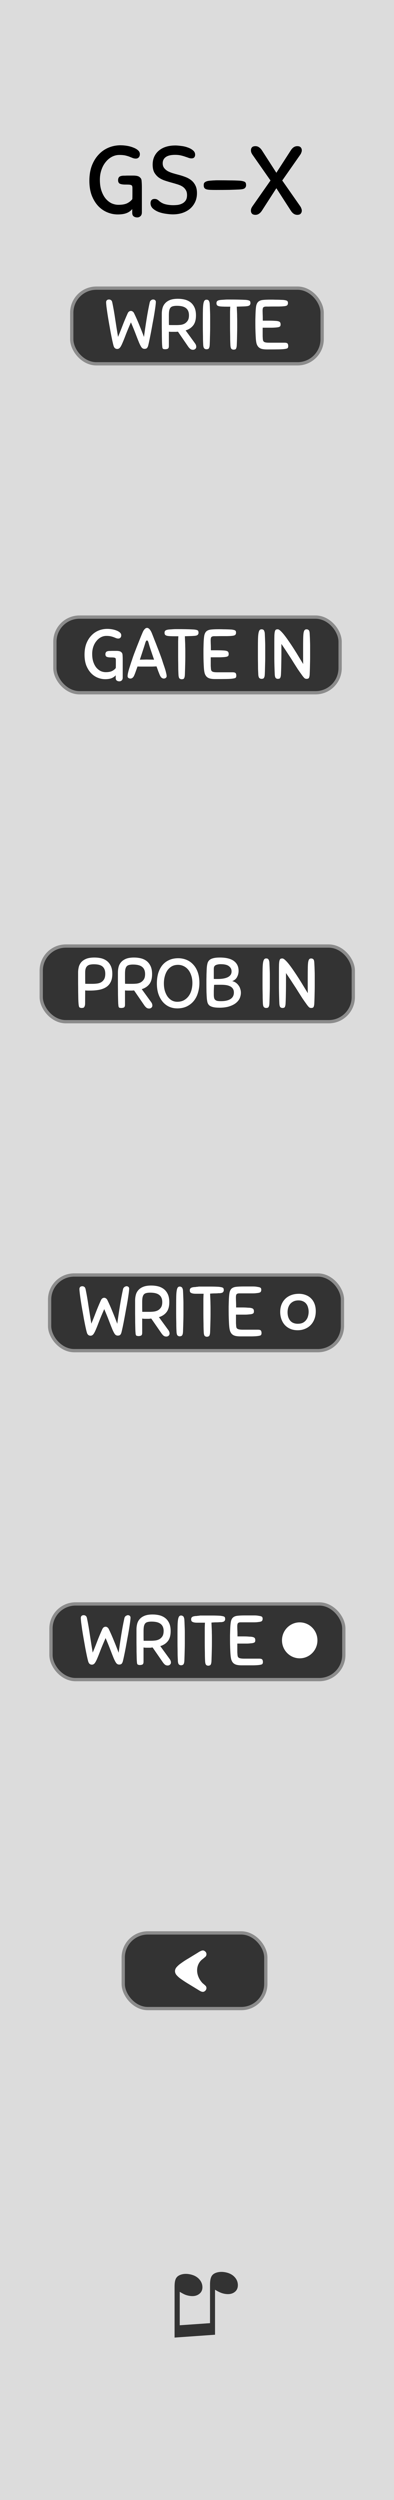 <?xml version="1.0" encoding="UTF-8" standalone="no"?>
<svg
   xmlns:dc="http://purl.org/dc/elements/1.1/"
   xmlns:cc="http://creativecommons.org/ns#"
   xmlns:rdf="http://www.w3.org/1999/02/22-rdf-syntax-ns#"
   xmlns:svg="http://www.w3.org/2000/svg"
   xmlns="http://www.w3.org/2000/svg"
   xmlns:sodipodi="http://sodipodi.sourceforge.net/DTD/sodipodi-0.dtd"
   xmlns:inkscape="http://www.inkscape.org/namespaces/inkscape"
   width="60"
   height="380"
   viewBox="0 0 15.875 100.542"
   version="1.1"
   id="svg158"
   sodipodi:docname="GateSeq64Expander.svg"
   inkscape:version="0.92.3 (2405546, 2018-03-11)">
  <rect x="0" y="0" width="15.875" height="100.542" fill="#808080" stroke="none"/>
  <defs
     id="defs162" />
  <sodipodi:namedview
     pagecolor="#ffffff"
     bordercolor="#666666"
     borderopacity="1"
     objecttolerance="10"
     gridtolerance="10"
     guidetolerance="10"
     inkscape:pageopacity="0"
     inkscape:pageshadow="2"
     inkscape:window-width="1920"
     inkscape:window-height="1017"
     id="namedview160"
     showgrid="false"
     inkscape:zoom="1.5779803"
     inkscape:cx="210"
     inkscape:cy="190.00189"
     inkscape:window-x="-8"
     inkscape:window-y="-8"
     inkscape:window-maximized="1"
     inkscape:current-layer="svg158" />
  <path
     d="M 0,0 H 15.875 V 100.541 H 0 Z m 0,0"
     id="path2"
     inkscape:connector-curvature="0"
     style="fill:#dcdcdc;stroke-width:1" />
  <g
     style="line-height:1.25"
     id="g94"
     transform="translate(-95.25)">
    <path
       word-spacing="0"
       letter-spacing="0"
       font-weight="400"
       aria-label="♫"
       font-size="3.528"
       style="font-weight:400;font-size:3.528px;font-family:Arial;-inkscape-font-specification:'Arial, Normal';font-variant-ligatures:normal;font-variant-caps:normal;font-variant-numeric:normal;font-feature-settings:normal;text-align:start;letter-spacing:0;word-spacing:0;fill:#333333"
       d="m 103.914,93.893 -1.63,0.115 v -2.06 q 0,-0.23 0.065,-0.333 0.063,-0.104 0.22,-0.147 0.153,-0.043 0.347,-0.002 0.224,0.047 0.357,0.19 0.133,0.146 0.133,0.33 0,0.186 -0.158,0.287 -0.157,0.102 -0.407,0.049 -0.082,-0.018 -0.144,-0.044 -0.063,-0.026 -0.205,-0.11 v 1.345 l 1.22,-0.085 v -1.554 q 0,-0.224 0.065,-0.337 0.065,-0.11 0.225,-0.15 0.16,-0.041 0.349,-0.001 0.223,0.047 0.354,0.19 0.129,0.14 0.129,0.325 0,0.195 -0.156,0.294 -0.155,0.1 -0.407,0.047 -0.16,-0.034 -0.357,-0.16 z"
       id="path92"
       inkscape:connector-curvature="0" />
  </g>
  <rect
     rx="0.99"
     ry="0.99"
     y="11.588"
     x="2.891"
     height="3.043"
     width="10.089"
     id="rect96"
     style="fill:#333333;stroke:#8c8c8c;stroke-width:0.132;paint-order:stroke markers fill" />
  <rect
     rx="0.99"
     ry="0.99"
     y="24.817"
     x="2.212"
     height="3.043"
     width="11.492"
     id="rect98"
     style="fill:#333333;stroke:#8c8c8c;stroke-width:0.132;paint-order:stroke markers fill" />
  <g
     style="line-height:1.25"
     aria-label="GATE 1"
     id="g102"
     transform="translate(-95.25)">
    <path
       style="font-weight:400;font-size:2.822px;font-family:Sniglet;-inkscape-font-specification:'Sniglet, Normal';font-variant-ligatures:normal;font-variant-caps:normal;font-variant-numeric:normal;font-feature-settings:normal;text-align:start;letter-spacing:0;word-spacing:0;fill:#ffffff"
       d="m 99.574,25.291 q 0.093,0 0.192,0.017 0.098,0.017 0.18,0.05 0.082,0.031 0.136,0.08 0.053,0.047 0.053,0.11 0,0.064 -0.034,0.098 -0.034,0.034 -0.084,0.034 -0.048,0 -0.09,-0.017 l -0.09,-0.036 q -0.052,-0.02 -0.122,-0.037 -0.07,-0.017 -0.178,-0.017 -0.119,0 -0.223,0.056 -0.102,0.054 -0.18,0.153 -0.08,0.096 -0.125,0.228 -0.045,0.133 -0.045,0.288 0,0.19 0.048,0.328 0.048,0.138 0.124,0.228 0.08,0.09 0.175,0.136 0.099,0.042 0.198,0.042 0.16,0 0.254,-0.045 0.096,-0.048 0.152,-0.122 0.003,-0.059 0.003,-0.14 v -0.178 q 0,-0.037 -0.006,-0.057 -0.005,-0.023 -0.028,-0.034 -0.023,-0.01 -0.068,-0.014 -0.042,-0.003 -0.115,-0.003 -0.09,0 -0.147,-0.023 -0.057,-0.025 -0.057,-0.104 0,-0.056 0.029,-0.09 0.03,-0.037 0.124,-0.043 h 0.053 q 0.04,-0.003 0.082,-0.003 h 0.155 q 0.085,0 0.136,0.017 0.05,0.014 0.09,0.068 0.02,0.028 0.023,0.1 0.005,0.07 0.005,0.163 v 0.728 q 0,0.076 -0.042,0.113 -0.04,0.036 -0.093,0.036 -0.065,0 -0.107,-0.034 -0.04,-0.03 -0.04,-0.1 v -0.11 q -0.073,0.083 -0.175,0.12 -0.099,0.037 -0.25,0.037 -0.156,0 -0.306,-0.062 -0.15,-0.062 -0.265,-0.184 -0.116,-0.124 -0.19,-0.307 -0.07,-0.187 -0.07,-0.432 0,-0.246 0.07,-0.438 0.074,-0.192 0.198,-0.324 0.125,-0.136 0.291,-0.206 0.167,-0.07 0.359,-0.07 z m 2.113,1.854 -0.062,-0.155 q -0.031,-0.09 -0.068,-0.19 l -0.178,0.007 h -0.409 q -0.099,0 -0.18,-0.003 l -0.066,0.186 q -0.03,0.087 -0.059,0.155 -0.056,0.144 -0.164,0.144 -0.04,0 -0.076,-0.025 -0.034,-0.026 -0.034,-0.074 0,-0.048 0.017,-0.124 0.017,-0.079 0.043,-0.166 l 0.059,-0.184 q 0.03,-0.096 0.06,-0.178 0.027,-0.09 0.078,-0.228 l 0.113,-0.294 0.119,-0.299 q 0.059,-0.15 0.107,-0.26 0.011,-0.028 0.028,-0.062 0.017,-0.036 0.04,-0.067 0.025,-0.03 0.053,-0.054 0.031,-0.023 0.068,-0.023 0.037,0 0.068,0.026 0.03,0.022 0.053,0.056 0.026,0.034 0.043,0.07 0.02,0.038 0.03,0.066 0.046,0.113 0.102,0.26 0.06,0.146 0.116,0.296 0.06,0.15 0.11,0.285 0.05,0.135 0.082,0.228 0.025,0.082 0.056,0.175 0.034,0.093 0.062,0.184 0.029,0.09 0.046,0.17 0.02,0.075 0.02,0.123 0,0.048 -0.037,0.074 -0.034,0.025 -0.074,0.025 -0.05,0 -0.093,-0.034 -0.042,-0.037 -0.073,-0.11 z m -0.5,-0.62 0.136,0.002 q 0.067,0 0.135,0.003 l -0.068,-0.197 -0.064,-0.19 -0.054,-0.166 -0.04,-0.138 q -0.01,-0.037 -0.025,-0.06 -0.014,-0.022 -0.037,-0.022 -0.022,0 -0.036,0.025 -0.014,0.023 -0.026,0.06 -0.034,0.115 -0.096,0.301 -0.059,0.184 -0.127,0.387 0.076,-0.003 0.153,-0.003 0.076,-0.003 0.15,-0.003 z m 1.876,-0.952 q -0.08,0.006 -0.17,0.008 l -0.194,0.006 0.005,0.144 0.006,0.133 q 0.003,0.067 0.003,0.14 0.003,0.074 0.003,0.164 v 0.246 q 0,0.116 -0.003,0.234 l -0.006,0.234 -0.008,0.246 q -0.003,0.068 -0.014,0.104 -0.009,0.037 -0.026,0.057 -0.017,0.02 -0.04,0.022 -0.022,0.006 -0.05,0.006 -0.051,0 -0.088,-0.034 -0.034,-0.036 -0.04,-0.152 -0.005,-0.102 -0.008,-0.214 l -0.002,-0.243 q -0.003,-0.13 -0.003,-0.28 v -0.606 q 0.003,-0.116 0.008,-0.2 h -0.115 q -0.119,0 -0.204,-0.004 -0.082,-0.003 -0.135,-0.014 -0.054,-0.014 -0.08,-0.042 -0.022,-0.028 -0.022,-0.08 0,-0.025 0.006,-0.044 0.005,-0.023 0.025,-0.04 0.02,-0.02 0.054,-0.03 0.037,-0.012 0.093,-0.018 l 0.096,-0.006 0.085,-0.006 q 0.042,-0.003 0.087,-0.003 h 0.105 q 0.166,0 0.313,0.003 0.15,0.003 0.316,0.012 0.068,0.006 0.104,0.016 0.037,0.008 0.057,0.026 0.02,0.017 0.022,0.04 0.006,0.022 0.006,0.05 0,0.051 -0.037,0.085 -0.034,0.034 -0.15,0.04 z m 0.402,1.286 q -0.006,-0.09 -0.012,-0.245 -0.005,-0.155 -0.005,-0.319 v -0.19 l 0.005,-0.207 q 0.006,-0.21 0.026,-0.328 0.022,-0.118 0.084,-0.178 0.065,-0.059 0.181,-0.073 0.116,-0.014 0.308,-0.014 h 0.059 q 0.06,0 0.141,0.003 0.082,0 0.17,0.003 l 0.149,0.006 q 0.062,0.006 0.099,0.017 0.04,0.008 0.06,0.025 0.019,0.014 0.024,0.037 0.006,0.02 0.006,0.045 0,0.065 -0.037,0.096 -0.036,0.028 -0.15,0.037 -0.056,0.006 -0.166,0.008 h -0.22 q -0.113,0 -0.203,0.003 h -0.113 q -0.073,0.003 -0.104,0.034 -0.029,0.028 -0.029,0.138 l 0.003,0.124 q 0.006,0.096 0.006,0.271 h 0.234 q 0.15,0 0.243,0.006 0.096,0.003 0.147,0.017 0.053,0.014 0.073,0.045 0.02,0.031 0.02,0.082 0,0.025 -0.006,0.048 -0.003,0.02 -0.023,0.037 -0.02,0.014 -0.056,0.025 -0.037,0.008 -0.104,0.014 -0.082,0.006 -0.156,0.008 h -0.378 v 0.344 l 0.006,0.096 q 0.003,0.045 0.011,0.076 0.011,0.031 0.037,0.051 0.028,0.02 0.079,0.028 0.053,0.008 0.14,0.008 h 0.608 q 0.098,0 0.124,0.037 0.025,0.037 0.025,0.1 0,0.05 -0.022,0.078 -0.023,0.025 -0.11,0.037 -0.085,0.014 -0.257,0.017 -0.17,0.003 -0.469,0.003 -0.127,0 -0.209,-0.023 -0.081,-0.023 -0.132,-0.076 -0.051,-0.054 -0.076,-0.139 -0.023,-0.087 -0.031,-0.21 z m 2.192,0.255 q -0.006,-0.102 -0.01,-0.212 l -0.002,-0.237 q -0.003,-0.127 -0.003,-0.274 v -0.333 q 0,-0.2 0.003,-0.34 0.003,-0.145 0.017,-0.235 0.014,-0.09 0.042,-0.133 0.031,-0.042 0.082,-0.042 0.026,0 0.048,0.006 0.023,0.006 0.04,0.025 0.017,0.017 0.028,0.054 0.014,0.034 0.017,0.09 l 0.008,0.18 0.006,0.16 q 0.003,0.075 0.003,0.16 v 0.43 q 0,0.114 -0.003,0.227 l -0.006,0.23 q -0.002,0.114 -0.008,0.241 -0.003,0.068 -0.014,0.105 -0.012,0.037 -0.029,0.056 -0.016,0.02 -0.039,0.023 -0.023,0.006 -0.05,0.006 -0.052,0 -0.088,-0.034 -0.037,-0.037 -0.043,-0.152 z m 1.764,0.042 q -0.09,-0.124 -0.173,-0.245 l -0.172,-0.27 q -0.09,-0.148 -0.209,-0.326 -0.115,-0.18 -0.279,-0.42 v 0.38 q 0,0.167 -0.003,0.311 l -0.005,0.271 q -0.003,0.127 -0.009,0.254 -0.003,0.068 -0.014,0.105 -0.008,0.036 -0.025,0.056 -0.017,0.02 -0.04,0.023 -0.02,0.006 -0.048,0.006 -0.05,0 -0.084,-0.034 -0.034,-0.037 -0.04,-0.153 -0.014,-0.31 -0.017,-0.62 v -0.647 q 0,-0.189 0.003,-0.296 0.005,-0.107 0.02,-0.16 0.017,-0.055 0.042,-0.069 0.028,-0.014 0.073,-0.014 0.046,0 0.119,0.07 0.073,0.068 0.16,0.181 0.088,0.113 0.187,0.26 0.102,0.147 0.2,0.302 0.1,0.155 0.19,0.308 l 0.169,0.276 q -0.003,-0.132 -0.003,-0.29 v -0.356 q 0,-0.223 0.003,-0.367 0.003,-0.147 0.014,-0.23 0.014,-0.086 0.042,-0.12 0.028,-0.034 0.08,-0.034 0.047,0 0.084,0.031 0.037,0.031 0.042,0.144 l 0.009,0.18 0.005,0.16 q 0.003,0.075 0.003,0.16 v 0.43 q 0,0.114 -0.003,0.227 l -0.005,0.23 q -0.003,0.115 -0.009,0.242 -0.003,0.067 -0.014,0.104 -0.008,0.037 -0.025,0.056 -0.017,0.02 -0.04,0.023 -0.02,0.006 -0.048,0.006 -0.048,0 -0.082,-0.028 -0.033,-0.028 -0.098,-0.116 z"
       word-spacing="0"
       letter-spacing="0"
       font-weight="400"
       font-size="2.822"
       aria-label="GATE IN"
       id="path100"
       inkscape:connector-curvature="0" />
  </g>
  <g
     style="line-height:1.25;-inkscape-font-specification:'Sniglet, Normal';font-variant-ligatures:normal;font-variant-caps:normal;font-variant-numeric:normal;font-feature-settings:normal;text-align:start"
     id="g106"
     transform="translate(-95.25)">
    <path
       style="font-weight:400;font-size:3.881px;font-family:Sniglet;-inkscape-font-specification:'Sniglet, Normal';font-variant-ligatures:normal;font-variant-caps:normal;font-variant-numeric:normal;font-feature-settings:normal;text-align:start;letter-spacing:0;word-spacing:0"
       d="m 100.112,5.843 q 0.129,0 0.264,0.023 0.136,0.023 0.249,0.07 0.112,0.042 0.186,0.108 0.074,0.066 0.074,0.152 0,0.089 -0.047,0.136 -0.046,0.046 -0.116,0.046 -0.066,0 -0.124,-0.023 l -0.125,-0.05 q -0.07,-0.028 -0.166,-0.051 -0.098,-0.023 -0.245,-0.023 -0.163,0 -0.307,0.077 -0.14,0.074 -0.248,0.21 -0.109,0.132 -0.17,0.314 -0.063,0.182 -0.063,0.396 0,0.26 0.066,0.45 0.066,0.19 0.171,0.314 0.109,0.125 0.24,0.187 0.136,0.058 0.272,0.058 0.221,0 0.35,-0.062 0.131,-0.066 0.209,-0.167 0.004,-0.082 0.004,-0.194 V 7.569 q 0,-0.05 -0.008,-0.077 -0.008,-0.031 -0.039,-0.047 -0.03,-0.015 -0.093,-0.02 -0.058,-0.003 -0.159,-0.003 -0.124,0 -0.202,-0.031 -0.077,-0.035 -0.077,-0.144 0,-0.077 0.038,-0.124 0.043,-0.05 0.171,-0.058 h 0.074 q 0.054,-0.004 0.113,-0.004 h 0.213 q 0.116,0 0.186,0.023 0.07,0.02 0.124,0.093 0.028,0.039 0.031,0.136 0.008,0.097 0.008,0.225 v 1.001 q 0,0.105 -0.058,0.155 -0.054,0.05 -0.128,0.05 -0.09,0 -0.148,-0.046 -0.054,-0.042 -0.054,-0.14 v -0.15 q -0.1,0.116 -0.24,0.166 -0.136,0.05 -0.346,0.05 -0.213,0 -0.419,-0.085 Q 99.367,8.454 99.208,8.287 99.049,8.117 98.948,7.864 98.851,7.608 98.851,7.27 q 0,-0.337 0.097,-0.601 0.101,-0.264 0.272,-0.447 0.17,-0.186 0.4,-0.283 0.229,-0.097 0.492,-0.097 z m 2.189,0.007 q 0.109,0 0.248,0.02 0.144,0.015 0.268,0.062 0.124,0.042 0.21,0.116 0.085,0.07 0.085,0.175 0,0.062 -0.035,0.105 -0.035,0.042 -0.112,0.042 -0.059,0 -0.12,-0.023 -0.059,-0.023 -0.136,-0.047 -0.074,-0.027 -0.175,-0.05 -0.097,-0.023 -0.229,-0.023 -0.256,0 -0.38,0.093 -0.12,0.089 -0.12,0.248 0,0.109 0.054,0.183 0.054,0.073 0.143,0.128 0.093,0.05 0.206,0.085 0.116,0.035 0.237,0.066 0.136,0.035 0.267,0.085 0.136,0.05 0.241,0.132 0.105,0.082 0.167,0.206 0.066,0.124 0.066,0.314 0,0.198 -0.074,0.357 -0.074,0.156 -0.202,0.268 -0.128,0.109 -0.306,0.17 -0.179,0.059 -0.388,0.059 -0.117,0 -0.272,-0.023 -0.155,-0.02 -0.295,-0.07 -0.14,-0.054 -0.237,-0.14 -0.097,-0.09 -0.097,-0.217 0,-0.078 0.04,-0.124 Q 101.397,8 101.478,8 q 0.066,0 0.11,0.027 0.042,0.024 0.073,0.055 0.116,0.1 0.264,0.135 0.147,0.035 0.302,0.035 0.09,0 0.187,-0.011 0.1,-0.016 0.182,-0.059 0.082,-0.042 0.136,-0.12 0.054,-0.081 0.054,-0.217 0,-0.124 -0.05,-0.202 -0.047,-0.081 -0.128,-0.136 -0.082,-0.054 -0.194,-0.089 -0.109,-0.035 -0.237,-0.07 -0.144,-0.039 -0.283,-0.085 -0.14,-0.047 -0.249,-0.124 -0.108,-0.082 -0.178,-0.202 -0.066,-0.124 -0.066,-0.315 0,-0.19 0.07,-0.333 0.07,-0.144 0.19,-0.24 0.12,-0.098 0.283,-0.148 0.167,-0.05 0.357,-0.05 z m 2.608,1.77 q -0.179,0.008 -0.411,0.015 -0.233,0.004 -0.551,0.004 -0.132,0 -0.225,-0.004 -0.094,-0.004 -0.152,-0.02 -0.058,-0.018 -0.085,-0.057 -0.027,-0.04 -0.027,-0.109 0,-0.035 0.007,-0.062 0.008,-0.031 0.035,-0.054 0.028,-0.024 0.074,-0.04 0.05,-0.019 0.128,-0.026 l 0.101,-0.008 q 0.047,-0.004 0.09,-0.004 0.042,-0.004 0.089,-0.004 h 0.116 q 0.21,0 0.404,0.004 0.194,0 0.403,0.011 0.093,0.008 0.144,0.024 0.05,0.011 0.077,0.035 0.027,0.023 0.031,0.054 0.008,0.031 0.008,0.07 0,0.07 -0.05,0.116 -0.047,0.047 -0.206,0.054 z m 1.476,-0.051 -0.578,0.897 q -0.054,0.085 -0.12,0.128 -0.062,0.046 -0.144,0.046 -0.1,0 -0.143,-0.05 -0.04,-0.047 -0.04,-0.12 0,-0.043 0.016,-0.09 0.02,-0.046 0.05,-0.089 l 0.723,-1.032 -0.722,-1.032 q -0.031,-0.043 -0.05,-0.09 -0.016,-0.046 -0.016,-0.089 0,-0.073 0.039,-0.12 0.042,-0.05 0.143,-0.05 0.082,0 0.144,0.046 0.066,0.043 0.12,0.128 l 0.578,0.897 0.579,-0.897 q 0.054,-0.085 0.116,-0.128 0.066,-0.046 0.147,-0.046 0.101,0 0.14,0.05 0.043,0.047 0.043,0.12 0,0.043 -0.02,0.09 -0.015,0.046 -0.046,0.089 l -0.722,1.032 0.722,1.032 q 0.03,0.043 0.046,0.09 0.02,0.046 0.02,0.089 0,0.073 -0.043,0.12 -0.039,0.05 -0.14,0.05 -0.081,0 -0.147,-0.046 -0.062,-0.043 -0.116,-0.128 z"
       word-spacing="0"
       letter-spacing="0"
       font-size="3.881"
       font-weight="400"
       aria-label="GS-X"
       id="path104"
       inkscape:connector-curvature="0" />
  </g>
  <g
     style="line-height:1.25"
     aria-label="GATE 1"
     id="g110"
     transform="translate(-95.25)">
    <path
       style="font-weight:400;font-size:2.822px;font-family:Sniglet;-inkscape-font-specification:'Sniglet, Normal';font-variant-ligatures:normal;font-variant-caps:normal;font-variant-numeric:normal;font-feature-settings:normal;text-align:start;letter-spacing:0;word-spacing:0;fill:#ffffff"
       d="m 100.398,12.595 q 0.017,-0.04 0.051,-0.066 0.037,-0.025 0.076,-0.025 0.037,0 0.07,0.025 0.035,0.023 0.054,0.062 0.108,0.22 0.212,0.477 0.104,0.254 0.19,0.483 0.047,-0.35 0.104,-0.706 0.056,-0.355 0.127,-0.68 0.008,-0.036 0.025,-0.059 0.017,-0.025 0.037,-0.037 0.02,-0.014 0.04,-0.02 0.022,-0.005 0.036,-0.005 0.048,0 0.079,0.028 0.03,0.025 0.03,0.07 0,0.051 -0.016,0.18 -0.017,0.128 -0.045,0.3 -0.028,0.17 -0.065,0.361 -0.034,0.192 -0.068,0.37 -0.034,0.178 -0.065,0.325 -0.03,0.146 -0.05,0.222 -0.018,0.065 -0.051,0.1 -0.034,0.03 -0.1,0.03 -0.067,0 -0.115,-0.059 -0.045,-0.062 -0.101,-0.192 -0.054,-0.13 -0.13,-0.33 -0.076,-0.203 -0.198,-0.486 -0.124,0.283 -0.203,0.486 -0.076,0.203 -0.133,0.333 -0.053,0.13 -0.101,0.192 -0.048,0.06 -0.113,0.06 -0.113,0 -0.15,-0.13 -0.022,-0.077 -0.053,-0.22 -0.031,-0.148 -0.065,-0.325 L 99.642,12.992 Q 99.608,12.8 99.582,12.63 99.557,12.461 99.54,12.334 q -0.014,-0.13 -0.014,-0.18 0,-0.049 0.031,-0.08 0.031,-0.03 0.088,-0.03 0.04,0 0.076,0.025 0.037,0.022 0.053,0.096 0.068,0.324 0.119,0.68 0.054,0.356 0.113,0.705 0.087,-0.206 0.175,-0.437 0.087,-0.23 0.217,-0.52 z m 2.023,0.744 -0.082,0.006 h -0.178 q -0.048,0 -0.107,-0.006 v 0.573 q 0,0.09 -0.045,0.113 -0.042,0.02 -0.107,0.02 -0.034,0 -0.054,-0.006 -0.02,-0.003 -0.034,-0.014 -0.011,-0.014 -0.02,-0.04 -0.005,-0.025 -0.008,-0.07 -0.006,-0.05 -0.009,-0.147 l -0.005,-0.254 q 0,-0.155 -0.003,-0.375 v -0.523 q 0,-0.115 0.028,-0.222 0.029,-0.11 0.102,-0.192 0.073,-0.085 0.197,-0.136 0.127,-0.05 0.322,-0.05 0.138,0 0.268,0.03 0.133,0.031 0.235,0.108 0.101,0.076 0.163,0.206 0.062,0.13 0.062,0.324 0,0.26 -0.113,0.404 -0.11,0.141 -0.304,0.2 l 0.378,0.52 q 0.05,0.067 0.05,0.138 0,0.056 -0.039,0.087 -0.037,0.034 -0.093,0.034 -0.062,0 -0.107,-0.034 -0.045,-0.036 -0.085,-0.093 z m 0.443,-0.657 q 0,-0.195 -0.118,-0.288 -0.116,-0.096 -0.37,-0.096 -0.093,0 -0.155,0.017 -0.062,0.014 -0.1,0.056 -0.036,0.042 -0.053,0.12 -0.014,0.072 -0.014,0.188 v 0.192 q 0,0.11 0.003,0.2 0.065,0.003 0.144,0.003 h 0.152 q 0.08,0 0.167,-0.008 0.09,-0.01 0.166,-0.05 0.076,-0.043 0.127,-0.12 0.051,-0.078 0.051,-0.214 z m 0.573,1.177 q -0.005,-0.102 -0.008,-0.212 0,-0.11 -0.003,-0.237 -0.003,-0.127 -0.003,-0.274 v -0.333 q 0,-0.2 0.003,-0.34 0.003,-0.145 0.017,-0.236 0.014,-0.09 0.042,-0.132 0.032,-0.043 0.082,-0.043 0.026,0 0.048,0.006 0.023,0.006 0.04,0.026 0.017,0.017 0.028,0.053 0.014,0.034 0.017,0.09 0.006,0.102 0.008,0.181 l 0.006,0.158 q 0.003,0.077 0.003,0.161 v 0.43 q 0,0.115 -0.003,0.228 l -0.006,0.228 q -0.002,0.116 -0.008,0.243 -0.003,0.068 -0.014,0.105 -0.011,0.036 -0.028,0.056 -0.017,0.02 -0.04,0.023 -0.022,0.006 -0.05,0.006 -0.051,0 -0.088,-0.034 -0.037,-0.037 -0.043,-0.153 z m 1.717,-1.54 q -0.079,0.005 -0.169,0.007 l -0.195,0.006 0.006,0.144 0.006,0.132 q 0.002,0.068 0.002,0.141 0.003,0.074 0.003,0.164 v 0.246 q 0,0.115 -0.003,0.234 l -0.005,0.234 q -0.003,0.12 -0.009,0.246 -0.002,0.067 -0.014,0.104 -0.008,0.037 -0.025,0.056 -0.017,0.02 -0.04,0.023 -0.022,0.006 -0.05,0.006 -0.051,0 -0.088,-0.034 -0.034,-0.037 -0.04,-0.152 -0.005,-0.102 -0.008,-0.215 0,-0.113 -0.003,-0.242 -0.003,-0.13 -0.003,-0.28 v -0.606 q 0.003,-0.116 0.009,-0.2 h -0.116 q -0.118,0 -0.203,-0.004 -0.082,-0.003 -0.135,-0.014 -0.054,-0.014 -0.08,-0.042 -0.022,-0.029 -0.022,-0.08 0,-0.025 0.006,-0.045 0.005,-0.022 0.025,-0.04 0.02,-0.019 0.054,-0.03 0.036,-0.01 0.093,-0.017 l 0.096,-0.006 0.084,-0.006 q 0.043,-0.003 0.088,-0.003 h 0.104 q 0.167,0 0.313,0.003 0.15,0.003 0.317,0.011 0.067,0.006 0.104,0.017 0.037,0.008 0.056,0.026 0.02,0.016 0.023,0.04 0.006,0.022 0.006,0.05 0,0.05 -0.037,0.085 -0.034,0.033 -0.15,0.04 z m 0.403,1.286 q -0.006,-0.09 -0.012,-0.246 -0.006,-0.155 -0.006,-0.319 v -0.192 l 0.006,-0.206 q 0.006,-0.209 0.025,-0.327 0.023,-0.119 0.085,-0.178 0.065,-0.06 0.18,-0.073 0.116,-0.014 0.308,-0.014 h 0.06 q 0.059,0 0.14,0.003 0.083,0 0.17,0.003 l 0.15,0.006 q 0.062,0.006 0.098,0.016 0.04,0.008 0.06,0.026 0.02,0.014 0.025,0.037 0.006,0.02 0.006,0.045 0,0.065 -0.037,0.096 -0.037,0.028 -0.15,0.036 -0.056,0.006 -0.166,0.008 h -0.22 q -0.113,0 -0.203,0.003 h -0.113 q -0.074,0.003 -0.105,0.034 -0.028,0.028 -0.028,0.14 l 0.003,0.123 q 0.005,0.096 0.005,0.27 h 0.235 q 0.15,0 0.242,0.007 0.096,0.003 0.147,0.017 0.054,0.014 0.074,0.045 0.02,0.03 0.02,0.082 0,0.025 -0.006,0.048 -0.003,0.02 -0.023,0.036 -0.02,0.014 -0.056,0.026 -0.037,0.008 -0.105,0.014 -0.082,0.006 -0.155,0.008 h -0.378 v 0.344 l 0.005,0.096 q 0.003,0.045 0.012,0.076 0.011,0.031 0.036,0.051 0.029,0.02 0.08,0.028 0.053,0.008 0.14,0.008 h 0.607 q 0.1,0 0.125,0.037 0.025,0.037 0.025,0.1 0,0.05 -0.023,0.078 -0.022,0.025 -0.11,0.036 -0.084,0.014 -0.257,0.017 -0.169,0.003 -0.468,0.003 -0.127,0 -0.209,-0.022 -0.082,-0.023 -0.133,-0.077 -0.05,-0.053 -0.076,-0.138 -0.022,-0.087 -0.03,-0.21 z"
       word-spacing="0"
       letter-spacing="0"
       font-weight="400"
       font-size="2.822"
       aria-label="WRITE"
       id="path108"
       inkscape:connector-curvature="0" />
  </g>
  <rect
     rx="0.99"
     ry="0.99"
     y="51.275"
     x="1.999"
     height="3.043"
     width="11.799"
     id="rect112"
     style="fill:#333333;stroke:#8c8c8c;stroke-width:0.132;paint-order:stroke markers fill" />
  <path
     word-spacing="0"
     letter-spacing="0"
     font-size="2.822"
     font-weight="400"
     style="font-weight:400;font-size:2.822px;line-height:1.25;font-family:Sniglet;-inkscape-font-specification:'Sniglet, Normal';font-variant-ligatures:normal;font-variant-caps:normal;font-variant-numeric:normal;font-feature-settings:normal;text-align:start;letter-spacing:0;word-spacing:0;fill:#ffffff"
     d="m 4.073,52.281 q 0.016,-0.039 0.05,-0.065 0.037,-0.025 0.077,-0.025 0.036,0 0.07,0.025 0.034,0.023 0.054,0.062 0.107,0.22 0.211,0.477 0.105,0.254 0.19,0.483 0.047,-0.35 0.104,-0.706 0.056,-0.355 0.127,-0.68 0.008,-0.037 0.025,-0.059 0.017,-0.025 0.037,-0.037 0.02,-0.014 0.04,-0.02 0.022,-0.01 0.036,-0.01 0.048,0 0.08,0.028 0.03,0.025 0.03,0.071 0,0.051 -0.017,0.18 -0.017,0.128 -0.045,0.3 -0.028,0.17 -0.065,0.361 -0.034,0.192 -0.068,0.37 -0.033,0.178 -0.064,0.324 -0.032,0.147 -0.051,0.223 -0.017,0.065 -0.051,0.1 -0.034,0.03 -0.099,0.03 -0.068,0 -0.116,-0.059 -0.045,-0.062 -0.101,-0.192 -0.054,-0.13 -0.13,-0.33 -0.076,-0.203 -0.197,-0.485 -0.125,0.282 -0.204,0.485 -0.076,0.203 -0.132,0.333 -0.054,0.13 -0.102,0.192 -0.048,0.06 -0.113,0.06 -0.113,0 -0.15,-0.13 -0.022,-0.077 -0.053,-0.22 -0.031,-0.147 -0.065,-0.325 -0.03,-0.178 -0.065,-0.367 -0.034,-0.192 -0.06,-0.361 -0.025,-0.17 -0.041,-0.297 -0.015,-0.13 -0.015,-0.18 0,-0.048 0.031,-0.08 0.031,-0.03 0.088,-0.03 0.04,0 0.076,0.025 0.037,0.023 0.054,0.096 0.067,0.324 0.118,0.68 0.054,0.355 0.113,0.705 0.088,-0.206 0.175,-0.437 0.088,-0.231 0.218,-0.52 z m 2.022,0.746 q -0.04,0 -0.081,0.01 h -0.178 q -0.048,0 -0.107,-0.01 v 0.572 q 0,0.09 -0.046,0.113 -0.042,0.02 -0.107,0.02 -0.034,0 -0.054,-0.01 -0.02,0 -0.033,-0.014 -0.012,-0.014 -0.02,-0.039 -0.006,-0.025 -0.008,-0.07 -0.006,-0.052 -0.008,-0.148 l -0.006,-0.254 q 0,-0.155 -0.003,-0.375 V 52.3 q 0,-0.116 0.028,-0.223 0.028,-0.11 0.102,-0.192 0.073,-0.085 0.197,-0.135 0.127,-0.051 0.322,-0.051 0.138,0 0.268,0.03 0.133,0.032 0.234,0.108 0.102,0.076 0.164,0.206 0.062,0.13 0.062,0.324 0,0.26 -0.113,0.404 -0.11,0.141 -0.305,0.2 l 0.379,0.52 q 0.05,0.068 0.05,0.138 0,0.056 -0.04,0.088 -0.036,0.034 -0.092,0.034 -0.062,0 -0.108,-0.034 -0.045,-0.037 -0.084,-0.093 z m 0.443,-0.658 q 0,-0.195 -0.118,-0.288 -0.116,-0.096 -0.37,-0.096 -0.093,0 -0.155,0.017 -0.062,0.014 -0.099,0.056 -0.036,0.042 -0.053,0.118 -0.014,0.073 -0.014,0.19 v 0.191 q 0,0.11 0.003,0.2 h 0.296 q 0.079,0 0.166,-0.01 0.09,-0.01 0.167,-0.05 0.076,-0.042 0.127,-0.119 0.05,-0.079 0.05,-0.214 z m 0.574,1.177 q -0.006,-0.102 -0.008,-0.212 0,-0.11 -0.003,-0.237 -0.003,-0.127 -0.003,-0.274 V 52.49 q 0,-0.2 0.003,-0.341 0.003,-0.144 0.017,-0.235 0.014,-0.09 0.042,-0.132 0.031,-0.042 0.082,-0.042 0.025,0 0.048,0.01 0.022,0.01 0.04,0.025 0.016,0.017 0.028,0.054 0.014,0.034 0.016,0.09 0.006,0.101 0.008,0.18 l 0.006,0.158 q 0.003,0.076 0.003,0.161 v 0.429 q 0,0.116 -0.003,0.229 l -0.006,0.229 -0.008,0.242 q -0.003,0.068 -0.014,0.105 -0.01,0.037 -0.028,0.057 -0.017,0.02 -0.04,0.023 -0.022,0.01 -0.05,0.01 -0.05,0 -0.088,-0.034 -0.036,-0.037 -0.042,-0.153 z m 1.717,-1.541 q -0.08,0.01 -0.17,0.01 -0.087,0 -0.194,0.01 l 0.006,0.144 0.006,0.132 q 0.003,0.068 0.003,0.141 0.003,0.073 0.003,0.164 v 0.246 q 0,0.115 -0.003,0.234 l -0.006,0.234 -0.008,0.246 q -0.003,0.068 -0.014,0.104 -0.008,0.037 -0.026,0.056 -0.017,0.02 -0.04,0.023 -0.022,0.01 -0.05,0.01 -0.05,0 -0.088,-0.034 -0.033,-0.037 -0.039,-0.152 -0.006,-0.102 -0.008,-0.215 0,-0.113 -0.003,-0.243 -0.003,-0.13 -0.003,-0.279 V 52.23 q 0.003,-0.116 0.008,-0.201 h -0.319 q -0.082,0 -0.135,-0.014 -0.054,-0.014 -0.08,-0.042 -0.022,-0.028 -0.022,-0.08 0,-0.024 0.006,-0.044 0.006,-0.023 0.025,-0.04 0.02,-0.02 0.054,-0.031 0.037,-0.011 0.093,-0.017 0.054,0 0.096,-0.01 0.042,0 0.085,-0.01 h 0.505 q 0.15,0 0.316,0.01 0.068,0.01 0.104,0.018 0.037,0.01 0.057,0.025 0.02,0.017 0.022,0.04 0.006,0.023 0.006,0.05 0,0.052 -0.036,0.086 -0.034,0.034 -0.15,0.039 z m 0.402,1.287 q -0.006,-0.09 -0.012,-0.246 -0.006,-0.155 -0.006,-0.319 v -0.192 l 0.006,-0.206 q 0.006,-0.209 0.026,-0.327 0.022,-0.119 0.084,-0.178 0.065,-0.059 0.181,-0.073 0.116,-0.014 0.308,-0.014 h 0.37 q 0.09,0 0.15,0.01 l 0.098,0.017 q 0.04,0.01 0.06,0.025 0.019,0.014 0.025,0.037 0.006,0.02 0.006,0.045 0,0.065 -0.037,0.096 -0.037,0.028 -0.15,0.037 -0.056,0.01 -0.166,0.01 H 9.638 q -0.074,0 -0.105,0.034 -0.028,0.028 -0.028,0.138 l 0.003,0.125 q 0.006,0.096 0.006,0.27 h 0.234 q 0.15,0 0.243,0.01 0.096,0 0.147,0.017 0.053,0.014 0.073,0.045 0.02,0.031 0.02,0.082 0,0.025 -0.006,0.048 -0.003,0.02 -0.023,0.037 -0.02,0.014 -0.056,0.025 -0.037,0.01 -0.105,0.014 -0.081,0.01 -0.155,0.01 h -0.378 v 0.345 l 0.006,0.096 q 0.003,0.045 0.011,0.076 0.012,0.03 0.037,0.05 0.028,0.02 0.079,0.029 0.054,0.01 0.141,0.01 h 0.607 q 0.099,0 0.124,0.037 0.025,0.037 0.025,0.099 0,0.05 -0.022,0.079 -0.023,0.025 -0.11,0.037 -0.085,0.014 -0.257,0.017 H 9.681 q -0.127,0 -0.21,-0.023 -0.081,-0.023 -0.132,-0.076 -0.05,-0.054 -0.076,-0.139 -0.023,-0.088 -0.031,-0.211 z m 2.804,-1.261 q 0.16,0 0.288,0.051 0.127,0.048 0.214,0.139 0.09,0.09 0.138,0.22 0.048,0.13 0.048,0.29 0,0.178 -0.056,0.32 -0.054,0.14 -0.152,0.24 -0.096,0.098 -0.232,0.152 -0.132,0.054 -0.29,0.054 -0.173,0 -0.305,-0.06 -0.13,-0.058 -0.22,-0.16 -0.088,-0.102 -0.133,-0.235 -0.045,-0.132 -0.045,-0.279 0,-0.16 0.05,-0.293 0.054,-0.136 0.15,-0.232 0.099,-0.099 0.237,-0.152 0.138,-0.054 0.308,-0.054 z m -0.031,1.205 q 0.116,0 0.197,-0.039 0.082,-0.042 0.133,-0.11 0.054,-0.068 0.076,-0.152 0.026,-0.088 0.026,-0.18 0,-0.097 -0.026,-0.178 -0.022,-0.085 -0.073,-0.147 -0.048,-0.062 -0.127,-0.096 -0.076,-0.037 -0.184,-0.037 -0.11,0 -0.192,0.037 -0.081,0.037 -0.138,0.101 -0.053,0.062 -0.082,0.15 -0.028,0.088 -0.028,0.189 0,0.206 0.105,0.336 0.107,0.127 0.313,0.127 z"
     id="path114"
     inkscape:connector-curvature="0" />
  <rect
     rx="0.99"
     ry="0.99"
     y="64.504"
     x="2.054"
     height="3.043"
     width="11.799"
     id="rect116"
     style="fill:#333333;stroke:#8c8c8c;stroke-width:0.132;paint-order:stroke markers fill" />
  <path
     word-spacing="0"
     letter-spacing="0"
     font-size="2.822"
     font-weight="400"
     style="font-weight:400;font-size:2.822px;line-height:1.25;font-family:Sniglet;-inkscape-font-specification:'Sniglet, Normal';font-variant-ligatures:normal;font-variant-caps:normal;font-variant-numeric:normal;font-feature-settings:normal;text-align:start;letter-spacing:0;word-spacing:0;fill:#ffffff"
     d="m 4.127,65.51 q 0.017,-0.04 0.051,-0.065 0.037,-0.025 0.077,-0.025 0.036,0 0.07,0.025 0.034,0.023 0.054,0.062 0.107,0.22 0.211,0.477 0.105,0.254 0.19,0.483 0.048,-0.35 0.104,-0.706 0.056,-0.355 0.127,-0.68 0.008,-0.037 0.025,-0.06 0.017,-0.024 0.037,-0.036 0.02,-0.014 0.04,-0.02 0.022,-0.01 0.036,-0.01 0.048,0 0.08,0.028 0.03,0.025 0.03,0.07 0,0.052 -0.017,0.18 -0.017,0.129 -0.045,0.3 -0.028,0.17 -0.065,0.362 l -0.067,0.37 q -0.034,0.178 -0.065,0.324 -0.031,0.147 -0.051,0.223 -0.017,0.065 -0.051,0.1 -0.034,0.03 -0.099,0.03 -0.067,0 -0.115,-0.06 -0.046,-0.061 -0.102,-0.191 -0.054,-0.13 -0.13,-0.33 -0.076,-0.203 -0.197,-0.485 -0.125,0.282 -0.204,0.485 -0.076,0.203 -0.132,0.333 -0.054,0.13 -0.102,0.192 -0.048,0.06 -0.113,0.06 -0.113,0 -0.15,-0.13 -0.022,-0.077 -0.053,-0.22 -0.031,-0.147 -0.065,-0.325 l -0.065,-0.367 q -0.034,-0.192 -0.06,-0.361 l -0.041,-0.297 q -0.014,-0.13 -0.014,-0.18 0,-0.048 0.03,-0.08 0.032,-0.03 0.088,-0.03 0.04,0 0.076,0.025 0.037,0.023 0.054,0.096 0.068,0.324 0.118,0.68 0.054,0.355 0.113,0.705 0.088,-0.206 0.175,-0.437 0.088,-0.231 0.218,-0.52 z m 2.023,0.745 q -0.04,0 -0.081,0.01 h -0.178 q -0.048,0 -0.108,-0.01 v 0.573 q 0,0.09 -0.045,0.113 -0.042,0.02 -0.107,0.02 -0.034,0 -0.054,-0.01 -0.02,0 -0.033,-0.014 -0.012,-0.014 -0.02,-0.04 -0.006,-0.024 -0.008,-0.07 -0.006,-0.051 -0.008,-0.147 l -0.006,-0.254 q 0,-0.155 -0.003,-0.375 v -0.522 q 0,-0.116 0.028,-0.223 0.028,-0.11 0.102,-0.192 0.073,-0.085 0.197,-0.135 0.127,-0.051 0.322,-0.051 0.138,0 0.268,0.03 0.133,0.032 0.234,0.108 0.102,0.076 0.164,0.206 0.062,0.13 0.062,0.324 0,0.26 -0.113,0.404 -0.11,0.14 -0.305,0.2 l 0.378,0.52 q 0.051,0.068 0.051,0.138 0,0.056 -0.04,0.088 -0.036,0.034 -0.092,0.034 -0.062,0 -0.108,-0.034 -0.045,-0.037 -0.084,-0.093 z m 0.444,-0.657 q 0,-0.195 -0.119,-0.288 -0.116,-0.096 -0.37,-0.096 -0.093,0 -0.155,0.017 -0.062,0.014 -0.099,0.056 -0.036,0.042 -0.053,0.118 -0.014,0.073 -0.014,0.19 v 0.19 q 0,0.11 0.003,0.2 h 0.296 q 0.079,0 0.166,-0.01 0.09,-0.01 0.167,-0.05 0.076,-0.041 0.127,-0.118 0.05,-0.08 0.05,-0.214 z m 0.573,1.177 q -0.006,-0.102 -0.01,-0.212 l -0.002,-0.237 q -0.003,-0.127 -0.003,-0.274 v -0.333 q 0,-0.2 0.003,-0.341 0.003,-0.144 0.017,-0.235 0.014,-0.09 0.042,-0.132 0.031,-0.042 0.082,-0.042 0.025,0 0.048,0.01 0.023,0.01 0.04,0.025 0.016,0.017 0.028,0.054 0.014,0.034 0.017,0.09 0.006,0.1 0.008,0.18 l 0.006,0.158 q 0.003,0.076 0.003,0.16 v 0.43 q 0,0.116 -0.003,0.229 l -0.006,0.229 -0.008,0.242 q -0.003,0.068 -0.015,0.105 -0.01,0.037 -0.028,0.057 -0.017,0.02 -0.04,0.023 -0.022,0.01 -0.05,0.01 -0.05,0 -0.088,-0.034 -0.036,-0.037 -0.042,-0.153 z m 1.717,-1.541 q -0.08,0.01 -0.17,0.01 -0.087,0 -0.194,0.01 l 0.006,0.144 0.006,0.132 q 0.003,0.068 0.003,0.14 0.003,0.074 0.003,0.165 v 0.246 q 0,0.115 -0.003,0.234 l -0.006,0.234 -0.008,0.246 q -0.003,0.068 -0.014,0.104 -0.008,0.037 -0.026,0.056 -0.017,0.02 -0.04,0.023 -0.022,0.01 -0.05,0.01 -0.05,0 -0.087,-0.034 -0.034,-0.037 -0.04,-0.152 -0.006,-0.102 -0.008,-0.215 0,-0.113 -0.003,-0.243 -0.003,-0.13 -0.003,-0.28 v -0.605 q 0.003,-0.116 0.008,-0.201 h -0.319 q -0.082,0 -0.135,-0.014 -0.054,-0.014 -0.08,-0.042 -0.022,-0.028 -0.022,-0.08 0,-0.024 0.006,-0.044 0.006,-0.023 0.025,-0.04 0.02,-0.02 0.054,-0.031 0.037,-0.011 0.093,-0.017 0.054,0 0.096,-0.01 0.042,0 0.085,-0.01 h 0.505 q 0.15,0 0.316,0.01 0.068,0.01 0.105,0.018 0.036,0.01 0.056,0.025 0.02,0.017 0.023,0.04 0.006,0.023 0.006,0.05 0,0.052 -0.037,0.086 -0.034,0.034 -0.15,0.039 z m 0.402,1.287 q -0.006,-0.09 -0.012,-0.246 -0.006,-0.155 -0.006,-0.32 v -0.191 l 0.006,-0.206 q 0.006,-0.21 0.026,-0.327 0.022,-0.12 0.085,-0.178 0.064,-0.06 0.18,-0.073 0.116,-0.014 0.308,-0.014 h 0.37 q 0.09,0 0.15,0.01 l 0.098,0.017 q 0.04,0.01 0.06,0.025 0.019,0.014 0.025,0.037 0.006,0.02 0.006,0.045 0,0.065 -0.037,0.096 -0.037,0.028 -0.15,0.037 -0.056,0.01 -0.166,0.01 H 9.693 q -0.074,0 -0.105,0.034 -0.028,0.028 -0.028,0.138 l 0.003,0.125 q 0.006,0.096 0.006,0.27 h 0.234 q 0.15,0 0.243,0.01 0.096,0 0.147,0.017 0.053,0.014 0.073,0.045 0.02,0.03 0.02,0.082 0,0.025 -0.006,0.048 -0.003,0.02 -0.023,0.037 -0.02,0.014 -0.056,0.025 -0.037,0.01 -0.105,0.014 -0.081,0.01 -0.155,0.01 h -0.379 v 0.345 l 0.006,0.096 q 0.003,0.045 0.012,0.076 0.01,0.03 0.036,0.05 0.028,0.02 0.08,0.029 0.053,0.01 0.14,0.01 h 0.607 q 0.099,0 0.124,0.037 0.026,0.037 0.026,0.099 0,0.05 -0.023,0.079 -0.022,0.025 -0.11,0.037 -0.085,0.014 -0.257,0.017 H 9.735 q -0.127,0 -0.21,-0.023 -0.08,-0.023 -0.132,-0.076 -0.05,-0.054 -0.076,-0.14 -0.023,-0.087 -0.03,-0.21 z"
     id="path118"
     inkscape:connector-curvature="0" />
  <ellipse
     ry="0.723"
     rx="0.714"
     cy="65.968"
     cx="12.076"
     id="ellipse120"
     style="fill:#ffffff;paint-order:markers stroke fill" />
  <rect
     rx="0.99"
     ry="0.99"
     y="38.046"
     x="1.661"
     height="3.043"
     width="12.574"
     id="rect122"
     style="fill:#333333;stroke:#8c8c8c;stroke-width:0.132;paint-order:stroke markers fill" />
  <g
     aria-label="GATE 1"
     id="g128"
     transform="translate(-95.25)">
    <g
       style="line-height:1.25"
       aria-label="GATE IN"
       id="g126">
      <path
         style="font-weight:400;font-size:2.822px;font-family:Sniglet;-inkscape-font-specification:'Sniglet, Normal';font-variant-ligatures:normal;font-variant-caps:normal;font-variant-numeric:normal;font-feature-settings:normal;text-align:start;letter-spacing:0;word-spacing:0;fill:#ffffff"
         d="m 98.679,40.348 q 0,0.067 -0.014,0.104 -0.011,0.037 -0.03,0.057 -0.018,0.02 -0.043,0.022 -0.023,0.006 -0.045,0.006 -0.077,0 -0.102,-0.034 -0.023,-0.034 -0.031,-0.152 -0.006,-0.062 -0.009,-0.18 L 98.4,39.888 q 0,-0.164 -0.003,-0.361 v -0.418 q 0,-0.104 0.025,-0.212 0.026,-0.107 0.096,-0.194 0.074,-0.088 0.2,-0.141 0.13,-0.054 0.337,-0.054 0.144,0 0.273,0.03 0.13,0.032 0.229,0.108 0.099,0.076 0.158,0.203 0.06,0.127 0.06,0.316 0,0.198 -0.066,0.328 -0.064,0.13 -0.183,0.206 -0.119,0.076 -0.282,0.107 -0.164,0.031 -0.359,0.031 h -0.096 q -0.048,0 -0.107,-0.006 z m 0.813,-1.188 q 0,-0.19 -0.107,-0.286 -0.105,-0.095 -0.35,-0.095 -0.093,0 -0.161,0.016 -0.065,0.015 -0.107,0.054 -0.043,0.037 -0.065,0.102 -0.02,0.065 -0.02,0.163 v 0.22 q 0,0.122 0.003,0.23 0.065,0.002 0.144,0.002 h 0.152 q 0.085,0 0.175,-0.011 0.093,-0.011 0.167,-0.051 0.073,-0.042 0.121,-0.121 0.048,-0.082 0.048,-0.223 z m 1.161,0.671 -0.082,0.006 h -0.178 q -0.048,0 -0.107,-0.006 v 0.573 q 0,0.09 -0.045,0.113 -0.042,0.02 -0.107,0.02 -0.034,0 -0.054,-0.006 -0.02,-0.003 -0.034,-0.014 -0.011,-0.014 -0.02,-0.04 -0.005,-0.025 -0.008,-0.07 -0.006,-0.051 -0.008,-0.147 l -0.006,-0.254 q 0,-0.155 -0.003,-0.376 v -0.522 q 0,-0.115 0.028,-0.223 0.029,-0.11 0.102,-0.192 0.073,-0.084 0.197,-0.135 0.127,-0.05 0.322,-0.05 0.138,0 0.268,0.03 0.133,0.031 0.235,0.107 0.101,0.077 0.163,0.206 0.062,0.13 0.062,0.325 0,0.26 -0.113,0.404 -0.11,0.14 -0.304,0.2 l 0.378,0.52 q 0.05,0.067 0.05,0.138 0,0.056 -0.039,0.087 -0.037,0.034 -0.093,0.034 -0.062,0 -0.107,-0.034 -0.045,-0.037 -0.085,-0.093 z m 0.443,-0.657 q 0,-0.195 -0.118,-0.288 -0.116,-0.096 -0.37,-0.096 -0.093,0 -0.155,0.017 -0.062,0.014 -0.1,0.056 -0.036,0.042 -0.053,0.119 -0.014,0.073 -0.014,0.189 v 0.192 q 0,0.11 0.003,0.2 0.065,0.003 0.144,0.003 h 0.152 q 0.08,0 0.167,-0.008 0.09,-0.011 0.166,-0.05 0.076,-0.043 0.127,-0.12 0.051,-0.078 0.051,-0.214 z m 1.288,1.379 q -0.17,0 -0.32,-0.067 -0.146,-0.068 -0.256,-0.195 -0.11,-0.13 -0.175,-0.316 -0.062,-0.186 -0.062,-0.423 0,-0.223 0.053,-0.41 0.057,-0.186 0.164,-0.321 0.11,-0.136 0.271,-0.209 0.16,-0.076 0.373,-0.076 0.172,0 0.327,0.062 0.155,0.062 0.27,0.186 0.12,0.124 0.187,0.31 0.068,0.187 0.068,0.435 0,0.206 -0.057,0.393 -0.053,0.186 -0.166,0.327 -0.11,0.138 -0.28,0.223 -0.169,0.082 -0.397,0.082 z m 0.005,-0.265 q 0.155,0 0.271,-0.062 0.116,-0.065 0.192,-0.169 0.076,-0.104 0.113,-0.24 0.037,-0.138 0.037,-0.282 0,-0.175 -0.048,-0.31 -0.046,-0.139 -0.125,-0.232 -0.079,-0.093 -0.183,-0.141 -0.104,-0.05 -0.223,-0.05 -0.141,0 -0.248,0.058 -0.105,0.06 -0.178,0.161 -0.07,0.102 -0.107,0.24 -0.037,0.136 -0.037,0.29 0,0.167 0.042,0.306 0.043,0.135 0.113,0.231 0.074,0.096 0.172,0.15 0.1,0.05 0.21,0.05 z m 1.695,0.237 q -0.158,0 -0.254,-0.025 -0.096,-0.025 -0.15,-0.07 -0.05,-0.048 -0.07,-0.116 -0.017,-0.068 -0.026,-0.153 -0.008,-0.098 -0.014,-0.26 -0.003,-0.163 -0.003,-0.338 v -0.178 q 0.003,-0.096 0.003,-0.186 l 0.006,-0.172 q 0.003,-0.08 0.008,-0.136 0.009,-0.087 0.029,-0.158 0.02,-0.07 0.073,-0.12 0.056,-0.052 0.155,-0.077 0.102,-0.028 0.268,-0.028 0.378,0 0.565,0.14 0.189,0.14 0.189,0.396 0,0.133 -0.06,0.245 -0.056,0.113 -0.197,0.17 0.079,0.014 0.144,0.06 0.065,0.044 0.11,0.11 0.048,0.061 0.07,0.14 0.026,0.076 0.026,0.155 0,0.102 -0.042,0.21 -0.043,0.104 -0.144,0.191 -0.102,0.088 -0.271,0.144 -0.167,0.057 -0.415,0.057 z m 0.59,-0.61 q 0,-0.1 -0.048,-0.163 -0.045,-0.062 -0.119,-0.093 -0.073,-0.034 -0.163,-0.045 -0.09,-0.011 -0.181,-0.011 h -0.147 q -0.076,0 -0.14,0.003 l -0.007,0.12 -0.005,0.12 v 0.152 q 0,0.076 0.011,0.127 0.011,0.05 0.042,0.082 0.032,0.03 0.088,0.045 0.06,0.011 0.15,0.011 0.248,0 0.383,-0.087 0.136,-0.088 0.136,-0.26 z m -0.522,-1.14 q -0.093,0 -0.153,0.018 -0.056,0.014 -0.087,0.04 -0.028,0.025 -0.04,0.061 -0.008,0.037 -0.008,0.08 v 0.394 q 0.04,0.003 0.082,0.003 h 0.084 q 0.102,0 0.198,-0.014 0.099,-0.014 0.178,-0.048 0.079,-0.034 0.127,-0.093 0.048,-0.06 0.048,-0.152 0,-0.127 -0.105,-0.206 -0.101,-0.082 -0.324,-0.082 z m 1.69,1.576 q -0.005,-0.102 -0.008,-0.212 0,-0.11 -0.003,-0.237 -0.003,-0.127 -0.003,-0.274 v -0.333 q 0,-0.2 0.003,-0.341 0.003,-0.144 0.017,-0.235 0.014,-0.09 0.042,-0.132 0.031,-0.043 0.082,-0.043 0.025,0 0.048,0.006 0.023,0.006 0.04,0.026 0.016,0.017 0.028,0.053 0.014,0.034 0.017,0.09 l 0.008,0.181 0.006,0.158 q 0.003,0.076 0.003,0.161 v 0.429 q 0,0.116 -0.003,0.229 l -0.006,0.228 -0.008,0.243 q -0.003,0.068 -0.014,0.104 -0.012,0.037 -0.029,0.057 -0.017,0.02 -0.04,0.022 -0.022,0.006 -0.05,0.006 -0.05,0 -0.087,-0.033 -0.037,-0.037 -0.043,-0.153 z m 1.765,0.042 q -0.09,-0.124 -0.173,-0.246 l -0.172,-0.27 q -0.09,-0.147 -0.209,-0.325 -0.115,-0.18 -0.28,-0.42 v 0.38 q 0,0.167 -0.002,0.31 l -0.005,0.272 q -0.003,0.127 -0.009,0.254 -0.003,0.067 -0.014,0.104 -0.009,0.037 -0.025,0.057 -0.017,0.02 -0.04,0.022 -0.02,0.006 -0.048,0.006 -0.05,0 -0.085,-0.034 -0.034,-0.036 -0.04,-0.152 -0.013,-0.31 -0.016,-0.621 v -0.646 q 0,-0.19 0.003,-0.297 0.005,-0.107 0.02,-0.16 0.016,-0.054 0.042,-0.068 0.028,-0.014 0.073,-0.014 0.045,0 0.119,0.07 0.073,0.068 0.16,0.18 0.088,0.114 0.187,0.26 0.101,0.147 0.2,0.302 0.099,0.156 0.19,0.308 l 0.169,0.277 q -0.003,-0.133 -0.003,-0.291 v -0.356 q 0,-0.223 0.003,-0.367 0.002,-0.146 0.014,-0.23 0.014,-0.086 0.042,-0.12 0.028,-0.033 0.08,-0.033 0.047,0 0.084,0.03 0.036,0.032 0.042,0.145 l 0.009,0.18 0.005,0.158 q 0.003,0.076 0.003,0.161 v 0.429 q 0,0.116 -0.003,0.229 l -0.005,0.228 q -0.003,0.116 -0.009,0.243 -0.003,0.068 -0.014,0.104 -0.008,0.037 -0.025,0.057 -0.017,0.02 -0.04,0.022 -0.02,0.006 -0.048,0.006 -0.048,0 -0.082,-0.028 -0.034,-0.028 -0.098,-0.115 z"
         font-size="2.822"
         aria-label="PROB IN"
         word-spacing="0"
         letter-spacing="0"
         font-weight="400"
         id="path124"
         inkscape:connector-curvature="0" />
    </g>
  </g>
  <rect
     rx="0.99"
     ry="0.99"
     y="77.734"
     x="4.965"
     height="3.043"
     width="5.745"
     id="rect144"
     style="fill:#333333;stroke:#8c8c8c;stroke-width:0.132;paint-order:stroke markers fill" />
  <path
     word-spacing="0"
     letter-spacing="0"
     font-size="3.528"
     font-weight="400"
     d="m 8.163,78.788 0.11,-0.092 a 0.145,0.145 0 0 0 0.006,-0.205 0.235,0.235 0 0 0 -0.05,-0.038 0.116,0.116 0 0 0 -0.056,-0.014 0.192,0.192 0 0 0 -0.077,0.02 0.658,0.658 0 0 0 -0.117,0.065 l -0.398,0.243 a 3.1,3.1 0 0 0 -0.29,0.19 0.902,0.902 0 0 0 -0.18,0.16 0.244,0.244 0 0 0 -0.06,0.154 c 0.002,0.06 0.024,0.116 0.064,0.16 a 0.9,0.9 0 0 0 0.18,0.158 c 0.078,0.056 0.174,0.12 0.29,0.19 l 0.394,0.24 c 0.048,0.03 0.086,0.053 0.117,0.067 0.03,0.012 0.056,0.018 0.077,0.018 0.022,0 0.04,-0.005 0.057,-0.014 a 0.223,0.223 0 0 0 0.05,-0.04 0.15,0.15 0 0 0 0.038,-0.098 0.134,0.134 0 0 0 -0.046,-0.102 2.423,2.423 0 0 0 -0.11,-0.095 c -0.3,-0.315 -0.287,-0.754 0,-0.967 z"
     style="font-weight:400;font-size:3.528px;line-height:1.25;font-family:Sniglet;-inkscape-font-specification:'Sniglet, Normal';font-variant-ligatures:normal;font-variant-caps:normal;font-variant-numeric:normal;font-feature-settings:normal;text-align:start;letter-spacing:0;word-spacing:0;fill:#ffffff"
     id="path146"
     inkscape:connector-curvature="0" />
</svg>
